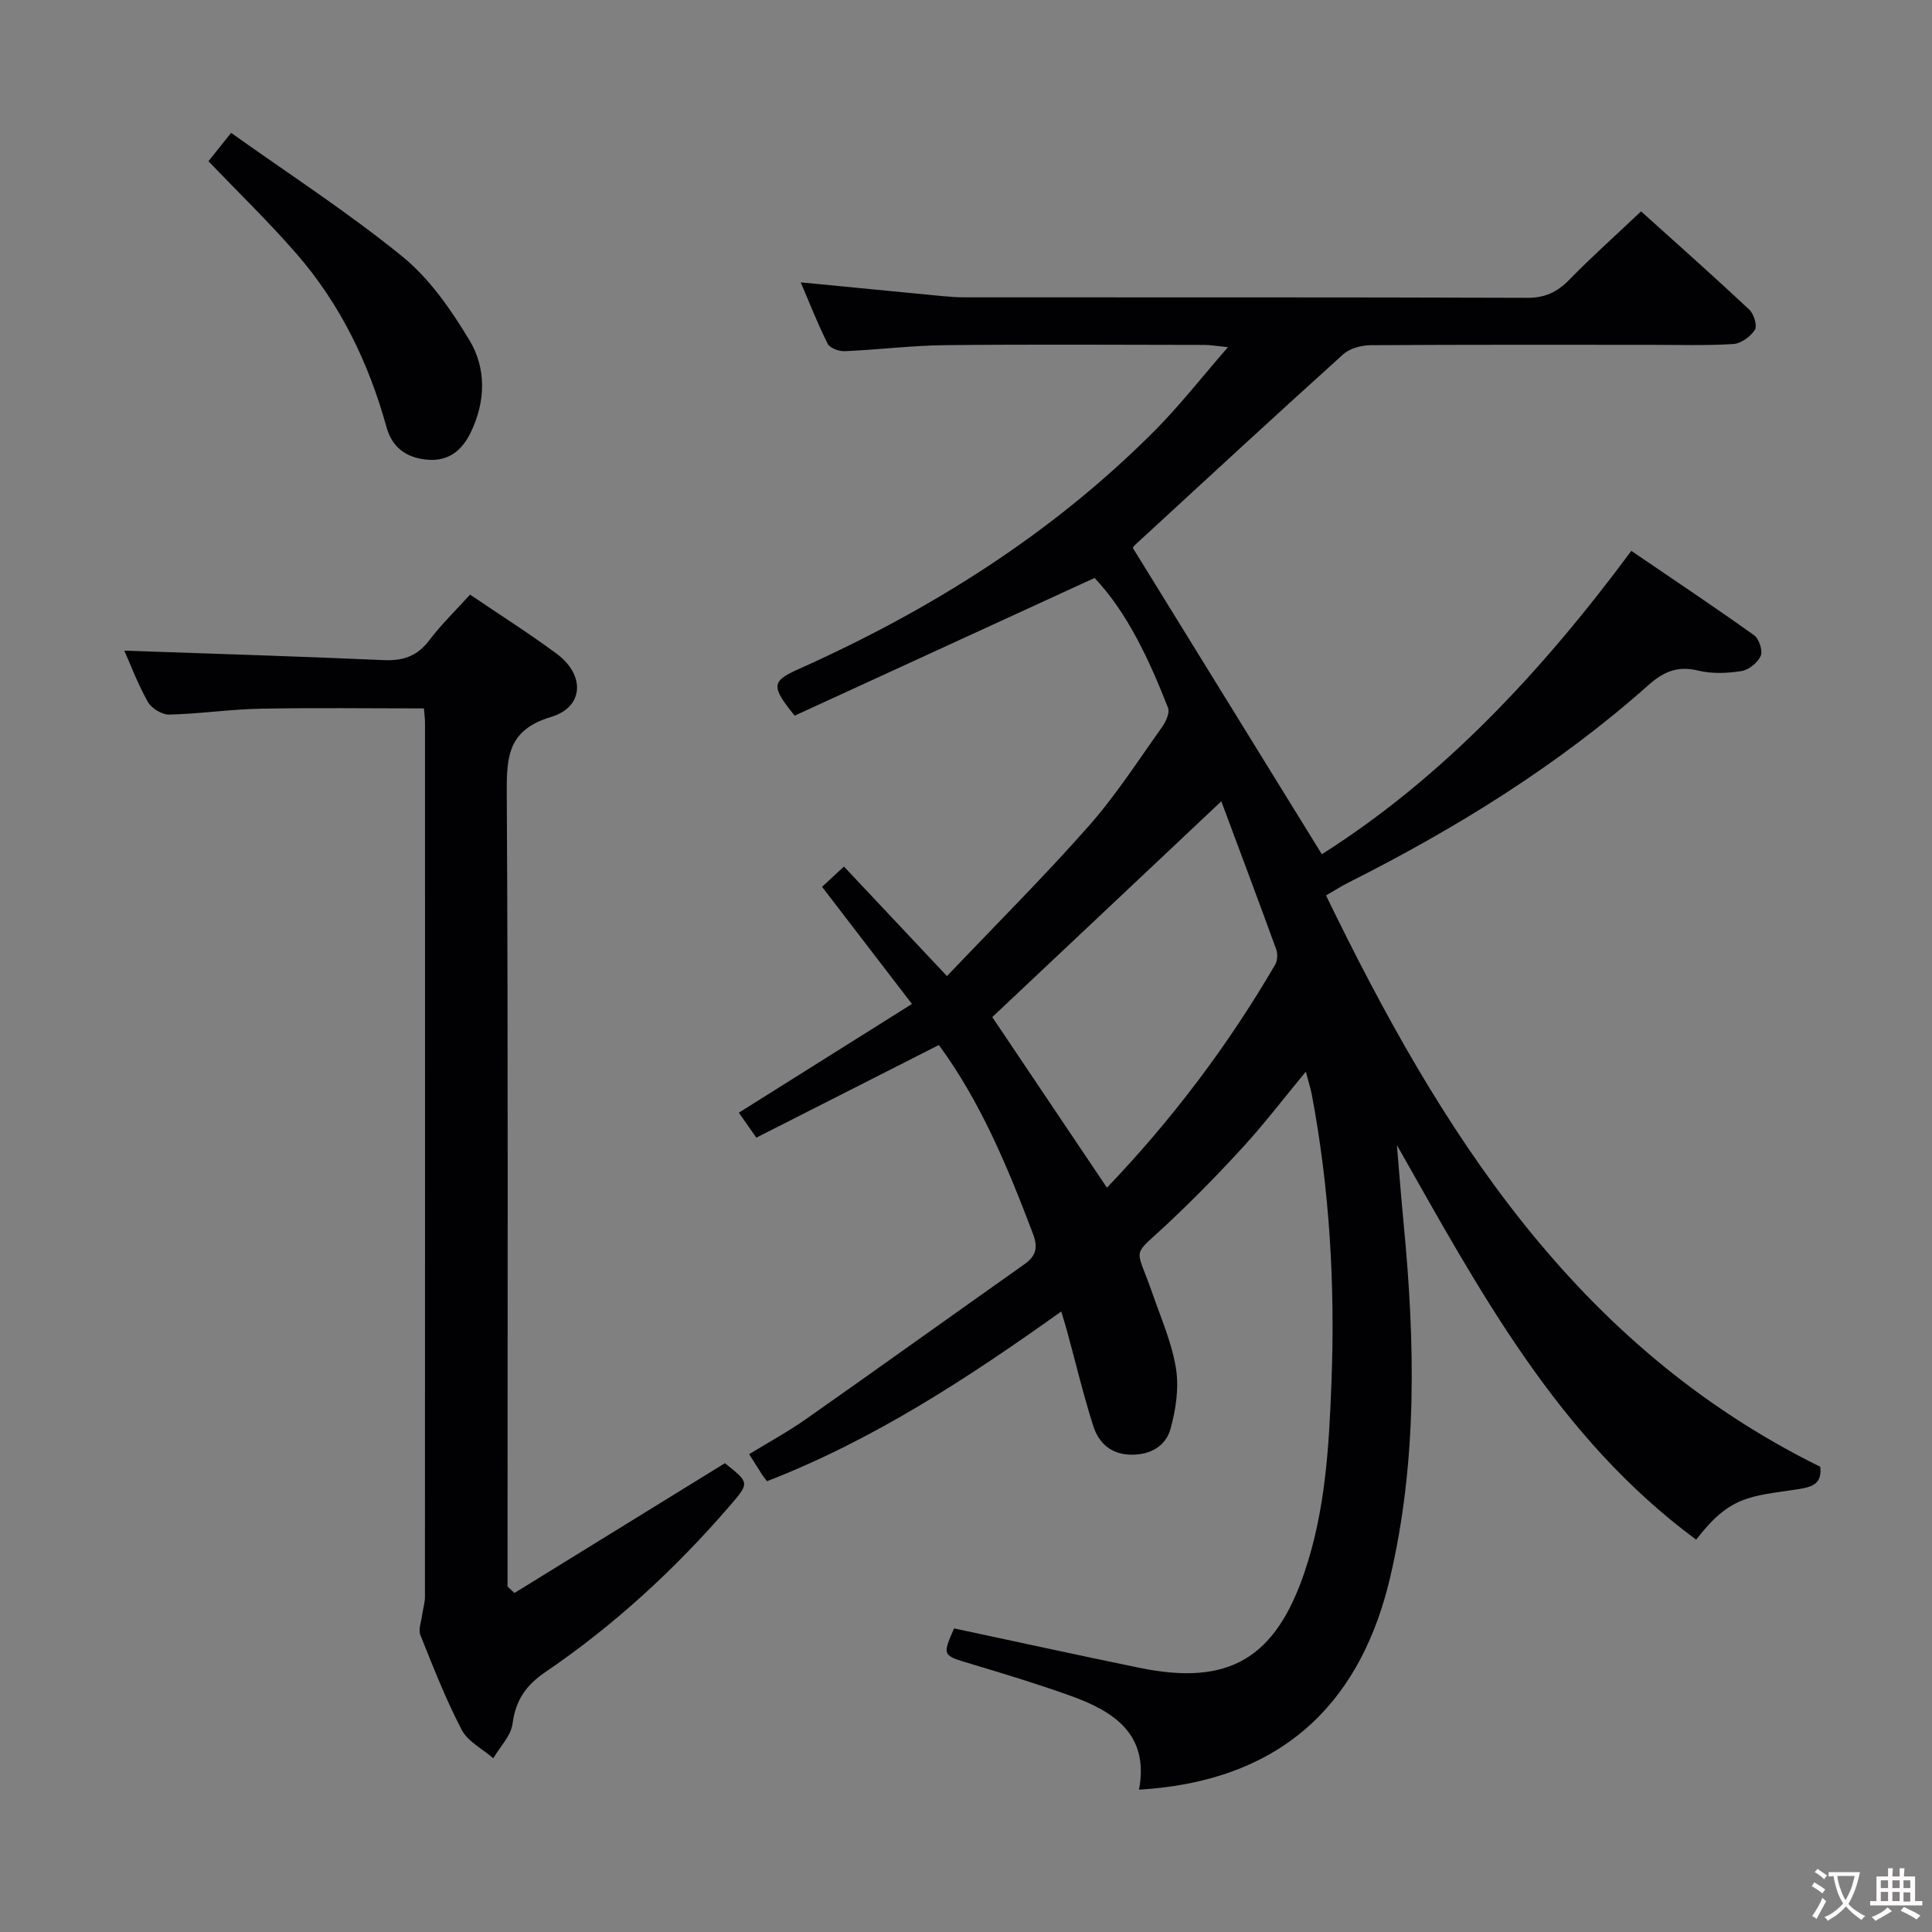 <svg enable-background="new 0 0 400 400" viewBox="0 0 400 400" xmlns="http://www.w3.org/2000/svg"><rect x="0" y="0" width="400" height="400" fill="#808080" stroke="none"/><g fill="#010103"><path d="m270.36 221.87c-4.63 5.6-8.47 10.63-12.71 15.29-4.92 5.4-10.05 10.64-15.36 15.67-8.28 7.85-7.24 4.71-3.74 14.82 1.79 5.18 4.06 10.3 4.92 15.65.65 4.05-.02 8.55-1.14 12.57-.99 3.55-4.19 5.38-8.19 5.31-4.11-.07-6.66-2.42-7.78-5.91-2.07-6.47-3.64-13.1-5.43-19.66-.3-1.11-.65-2.21-1.21-4.08-19.33 13.79-38.83 26.57-60.92 35.14-.43-.57-.76-.95-1.02-1.36-.81-1.26-1.6-2.53-2.67-4.24 4-2.45 8.05-4.65 11.8-7.29 15.09-10.6 30.08-21.36 45.14-32 2.38-1.68 2.93-3.4 1.85-6.24-5.23-13.82-10.86-27.41-19.52-39.18-12.81 6.5-25.2 12.79-37.79 19.18-1.58-2.26-2.59-3.7-3.62-5.17 11.88-7.46 23.62-14.83 35.84-22.51-6.52-8.5-12.47-16.25-18.61-24.25 1.36-1.26 2.65-2.46 4.53-4.2 6.92 7.36 13.72 14.59 21.33 22.68 10.29-10.82 20.17-20.66 29.38-31.1 5.59-6.33 10.21-13.54 15.14-20.44.79-1.11 1.65-2.96 1.25-3.99-3.93-10.07-8.5-19.81-15.21-26.9-21.21 9.74-41.82 19.2-62.09 28.51-4.94-6.07-4.78-7.14.7-9.59 27.42-12.26 52.53-28 73.82-49.39 5.14-5.16 9.65-10.96 15.19-17.32-2.34-.22-3.67-.46-5-.46-17.83-.02-35.66-.14-53.49.05-6.96.07-13.91.95-20.88 1.25-1.19.05-3.07-.65-3.52-1.56-2.06-4.1-3.73-8.4-5.57-12.69 9.92.96 19.44 1.9 28.97 2.81 1.65.16 3.32.29 4.97.29 38.83.02 77.66-.04 116.49.1 3.7.01 6.19-1.19 8.69-3.74 4.63-4.74 9.58-9.16 14.87-14.16 7.21 6.5 14.9 13.32 22.4 20.34.95.89 1.7 3.35 1.16 4.19-.9 1.4-2.88 2.84-4.48 2.94-5.81.35-11.66.16-17.49.16-19.16 0-38.33-.05-57.49.08-1.96.01-4.39.63-5.78 1.89-14.45 13.03-28.73 26.24-43.05 39.42-.35.32-.58.77-.5.66 13.04 21.13 25.91 42.01 39.13 63.42 24.85-15.73 45.41-37.62 64.08-62.81 8.62 5.87 17.12 11.55 25.43 17.48 1.03.73 1.82 3.2 1.35 4.27-.61 1.4-2.47 2.9-3.99 3.14-2.92.46-6.1.59-8.94-.1-4.21-1.03-7.15.19-10.26 2.96-18.78 16.7-39.98 29.77-62.36 41.03-1.17.59-2.27 1.3-4.44 2.56 23.62 48.71 51.5 93.23 102.33 118.29.33 3.29-1.23 4.13-4.56 4.64-10.07 1.53-14.07 1.29-21.14 10.45-28.65-21.14-44.84-51.51-61.96-81.7.46 5.42.88 10.85 1.4 16.27 2.37 24.61 2.87 49.25-2.84 73.43-5.62 23.79-20.41 41.88-51.95 43.76 2.16-11.52-5.24-16.24-14.3-19.48-6.72-2.4-13.55-4.49-20.39-6.53-6.05-1.8-6.08-1.69-3.6-7.38 12.83 2.73 25.61 5.54 38.42 8.17 18.46 3.79 28.11-1.93 34.17-19.9 4.31-12.78 5.05-26.04 5.55-39.33.76-20-.38-39.89-4.1-59.59-.25-1.23-.65-2.46-1.21-4.62zm-17.5-55.97c-16.03 15.11-31.69 29.86-47.42 44.68 7.42 11.05 15.51 23.08 23.74 35.32 13.51-14.13 25.09-29.47 34.83-46.18.49-.84.55-2.26.21-3.19-3.79-10.41-7.69-20.77-11.36-30.63z"/><path d="m106.51 329.81c14.5-8.94 29.01-17.89 43.57-26.87 5.14 4.07 5.13 4.06.94 8.91-11.26 13.04-23.86 24.64-38.1 34.33-4.03 2.74-6.16 5.82-6.8 10.68-.33 2.52-2.6 4.79-3.99 7.17-2.23-1.94-5.27-3.45-6.54-5.89-3.3-6.32-5.9-13-8.56-19.63-.45-1.13.18-2.71.36-4.08.17-1.29.59-2.57.59-3.85.02-60.34.02-120.67.01-181 0-.82-.12-1.65-.22-2.91-11.33 0-22.6-.16-33.86.06-6.3.12-12.59 1.07-18.89 1.22-1.49.03-3.66-1.3-4.41-2.63-2.11-3.75-3.63-7.83-4.87-10.61 17.61.62 35.67 1.16 53.73 1.96 4.03.18 6.94-.85 9.41-4.11 2.48-3.28 5.47-6.17 8.44-9.45 6.21 4.21 12.26 8.03 17.98 12.28 5.88 4.38 5.6 11.01-1.22 13.05-8.75 2.63-9.21 7.97-9.16 15.58.3 52.83.16 105.66.16 158.49v5.96c.47.44.95.89 1.43 1.34z"/><path d="m43.16 33.38c1.33-1.67 2.76-3.46 4.69-5.87 11.94 8.51 24.21 16.45 35.48 25.62 5.62 4.57 10.06 11 13.86 17.3 3.55 5.88 3.35 12.75.26 19.12-1.78 3.67-4.56 6.04-9.07 5.62-4.32-.4-7.21-2.6-8.34-6.68-3.68-13.29-9.55-25.48-18.61-35.9-5.76-6.63-12.09-12.75-18.27-19.21z"/></g><path d="m377.9 391.2c-.2.3-.4.5-.6.8-.7-.6-1.4-1-2.2-1.5.2-.3.4-.5.5-.8.6.4 1.4.8 2.3 1.5zm-1.8 6.1c-.2-.2-.5-.4-.9-.6.4-.6.8-1.2 1.2-1.9s.7-1.3.9-1.9c.3.3.5.5.8.7-.7 1.3-1.4 2.6-2 3.7zm2.2-9c-.3.3-.5.5-.6.8-.6-.6-1.3-1.1-2-1.5.3-.3.5-.5.6-.7.6.5 1.3.9 2 1.4zm.3.2v-.9h2 4.5c-.3 1.3-.6 2.5-1 3.6s-.9 2.1-1.4 3c.4.5 1 1 1.6 1.4s1.2.8 1.9 1.1c-.3.2-.5.4-.8.8-.4-.3-1-.7-1.6-1.2s-1.2-1.1-1.6-1.6c-.5.6-1.1 1.1-1.7 1.6s-1.4.9-2.1 1.4c-.1-.3-.3-.5-.7-.8.6-.2 1.2-.5 1.9-1s1.4-1.1 2-1.8c-.5-.8-.9-1.6-1.2-2.5s-.6-2-.8-3.2c-.4.1-.7.1-1 .1zm2.5 2.7c.3 1 .7 1.7 1 2.2.3-.5.6-1.1 1-2s.6-1.9.9-3h-3.2-.4c.1.9.3 1.8.7 2.8z" fill="#fcfafa"/><path d="m396.5 388.5v1.5 3.6h1.5v.9c-.4 0-1 0-1.7 0h-7.9c-.5 0-.9 0-1.2 0v-.9h1.3v-3.5c0-.7 0-1.2 0-1.6h2.4c0-.8 0-1.4 0-1.7h1c0 .3-.1.8-.1 1.7h1.5c0-.8 0-1.4 0-1.7h1c0 .3-.1.9-.1 1.7zm-8.2 9.2c-.2-.3-.5-.5-.8-.8.8-.3 1.4-.6 1.9-.9s1-.7 1.4-1.1c.3.3.6.5.9.8-1.6 1-2.8 1.6-3.4 2zm2.6-6.8v-1.6h-1.5v1.6zm0 2.7v-1.9h-1.5v1.9zm2.4-2.7v-1.6h-1.5v1.6zm0 2.7v-1.9h-1.5v1.9zm.2 2 .7-.8c.4.2.9.5 1.6.8s1.3.7 1.8 1c-.3.3-.5.5-.8.8-.4-.3-1.5-1-3.3-1.8zm2-4.7v-1.6h-1.4v1.6zm0 2.8v-1.9h-1.4v1.9z" fill="#fcfafa"/></svg>